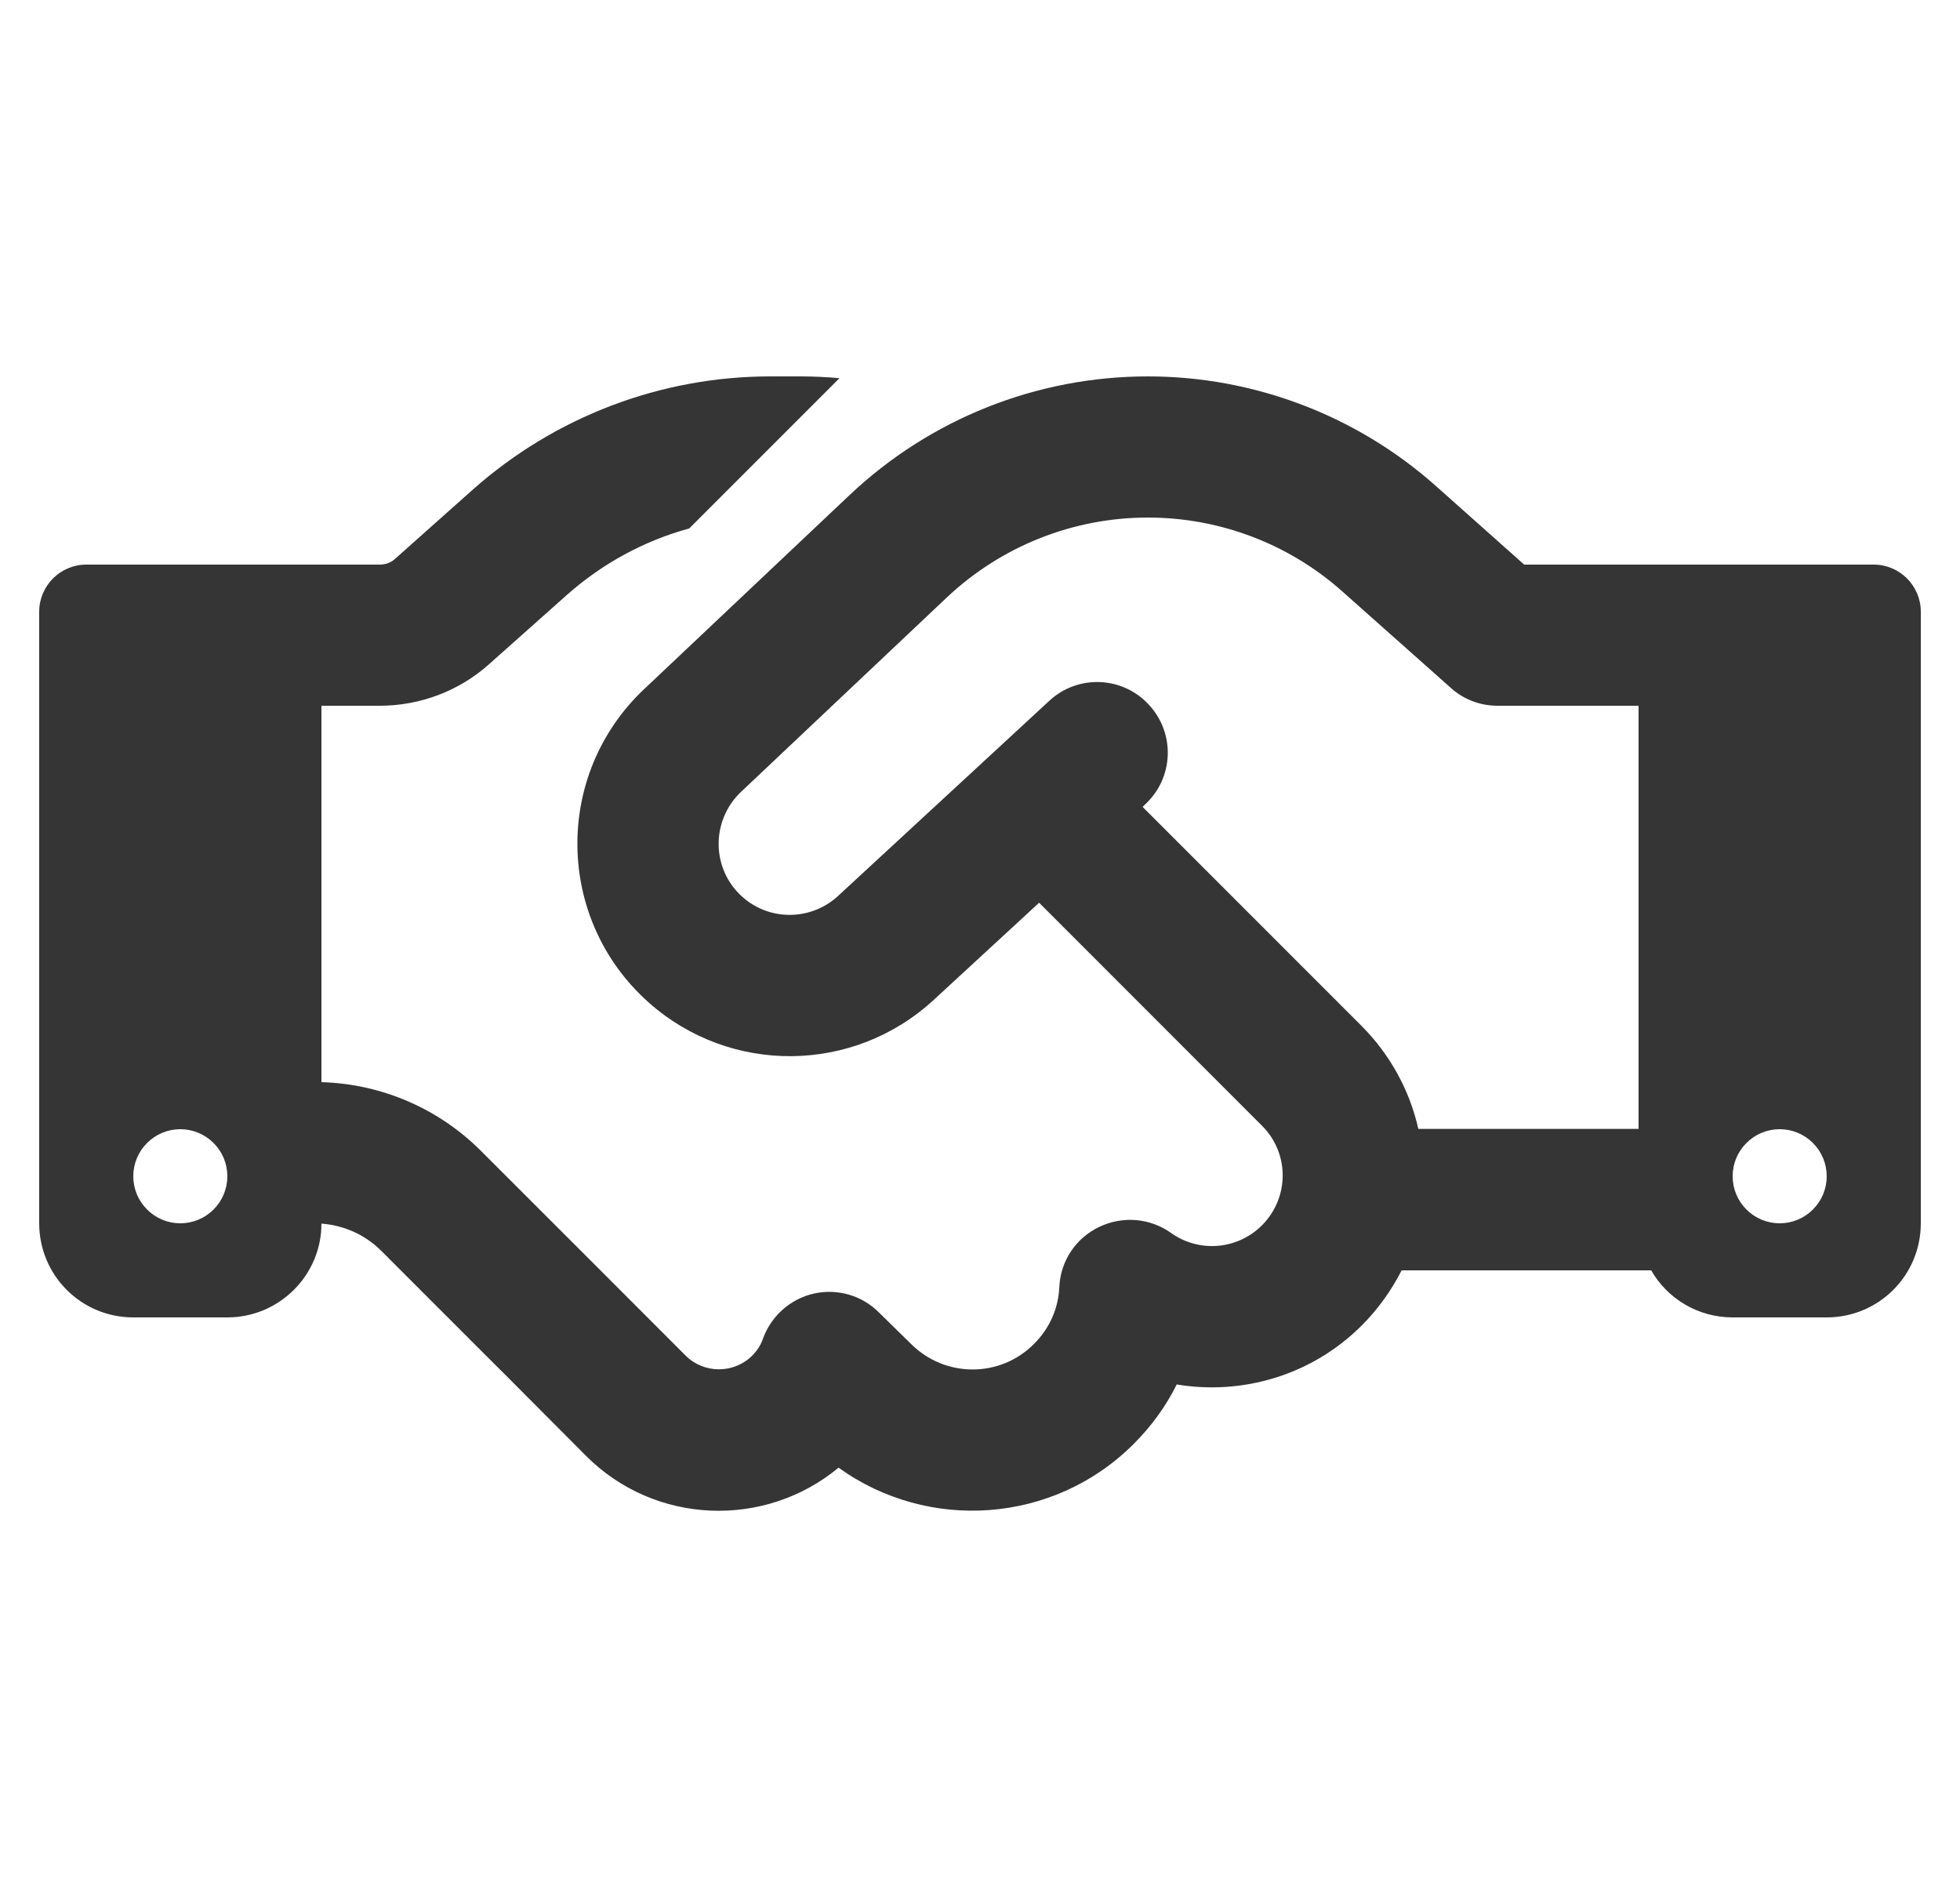 <svg width="25" height="24" viewBox="0 0 25 24" fill="none" xmlns="http://www.w3.org/2000/svg">
<g id="Handshake" clip-path="url(#clip0_115_6399)">
<path id="Vector" d="M10.707 4.823L8.791 6.739C8.217 6.896 7.685 7.185 7.235 7.583L6.237 8.471C5.855 8.813 5.356 9 4.843 9H4.1V13.8C4.865 13.822 5.593 14.134 6.136 14.678L7.471 16.012L7.734 16.275L8.746 17.288C8.979 17.52 9.361 17.52 9.594 17.288C9.658 17.224 9.706 17.149 9.732 17.07C9.838 16.781 10.081 16.564 10.381 16.496C10.681 16.429 10.996 16.519 11.214 16.74L11.619 17.137C12.054 17.573 12.759 17.573 13.19 17.137C13.393 16.935 13.501 16.676 13.512 16.41C13.527 16.08 13.723 15.787 14.023 15.645C14.322 15.503 14.671 15.533 14.938 15.724C15.29 15.975 15.781 15.941 16.096 15.626C16.449 15.274 16.449 14.704 16.096 14.355L13.254 11.512L11.911 12.75C10.887 13.695 9.316 13.71 8.274 12.784C7.085 11.726 7.059 9.881 8.214 8.79L10.842 6.308C11.87 5.34 13.227 4.8 14.641 4.8C15.995 4.8 17.304 5.299 18.312 6.195L19.441 7.2H23.9C24.23 7.2 24.5 7.47 24.5 7.8V15.6C24.5 16.264 23.964 16.8 23.3 16.8H22.1C21.657 16.8 21.267 16.56 21.061 16.2H17.878C17.75 16.451 17.581 16.691 17.371 16.901C16.73 17.543 15.841 17.794 15.009 17.655C14.874 17.929 14.69 18.184 14.461 18.413C13.438 19.436 11.836 19.538 10.696 18.716C9.755 19.496 8.352 19.448 7.471 18.562L6.463 17.55L6.2 17.288L4.865 15.953C4.659 15.746 4.389 15.626 4.1 15.604C4.1 16.264 3.56 16.8 2.9 16.8H1.7C1.036 16.8 0.5 16.264 0.5 15.6V7.8C0.5 7.47 0.77 7.2 1.1 7.2H4.843C4.918 7.2 4.989 7.174 5.041 7.125L6.035 6.24C7.081 5.314 8.428 4.8 9.826 4.8H10.213C10.377 4.8 10.546 4.808 10.707 4.823ZM20.9 14.4V9H19.1C18.879 9 18.665 8.918 18.504 8.771L17.12 7.541C16.438 6.934 15.556 6.6 14.641 6.6C13.689 6.6 12.774 6.964 12.08 7.616L9.451 10.099C9.065 10.466 9.072 11.085 9.47 11.438C9.819 11.749 10.348 11.741 10.689 11.426L13.385 8.936C13.749 8.599 14.319 8.621 14.656 8.989C14.994 9.356 14.971 9.923 14.604 10.26L14.574 10.29L17.364 13.08C17.739 13.455 17.983 13.916 18.091 14.396H20.9V14.4ZM2.9 15C2.9 14.841 2.837 14.688 2.724 14.576C2.612 14.463 2.459 14.4 2.3 14.4C2.141 14.4 1.988 14.463 1.876 14.576C1.763 14.688 1.7 14.841 1.7 15C1.7 15.159 1.763 15.312 1.876 15.424C1.988 15.537 2.141 15.6 2.3 15.6C2.459 15.6 2.612 15.537 2.724 15.424C2.837 15.312 2.9 15.159 2.9 15ZM22.7 15.6C22.859 15.6 23.012 15.537 23.124 15.424C23.237 15.312 23.3 15.159 23.3 15C23.3 14.841 23.237 14.688 23.124 14.576C23.012 14.463 22.859 14.4 22.7 14.4C22.541 14.4 22.388 14.463 22.276 14.576C22.163 14.688 22.1 14.841 22.1 15C22.1 15.159 22.163 15.312 22.276 15.424C22.388 15.537 22.541 15.6 22.7 15.6Z" fill="#353535"/>
</g>
<defs>
<clipPath id="clip0_115_6399">
<rect width="24" height="24" fill="white" transform="translate(0.5)"/>
</clipPath>
</defs>
</svg>
